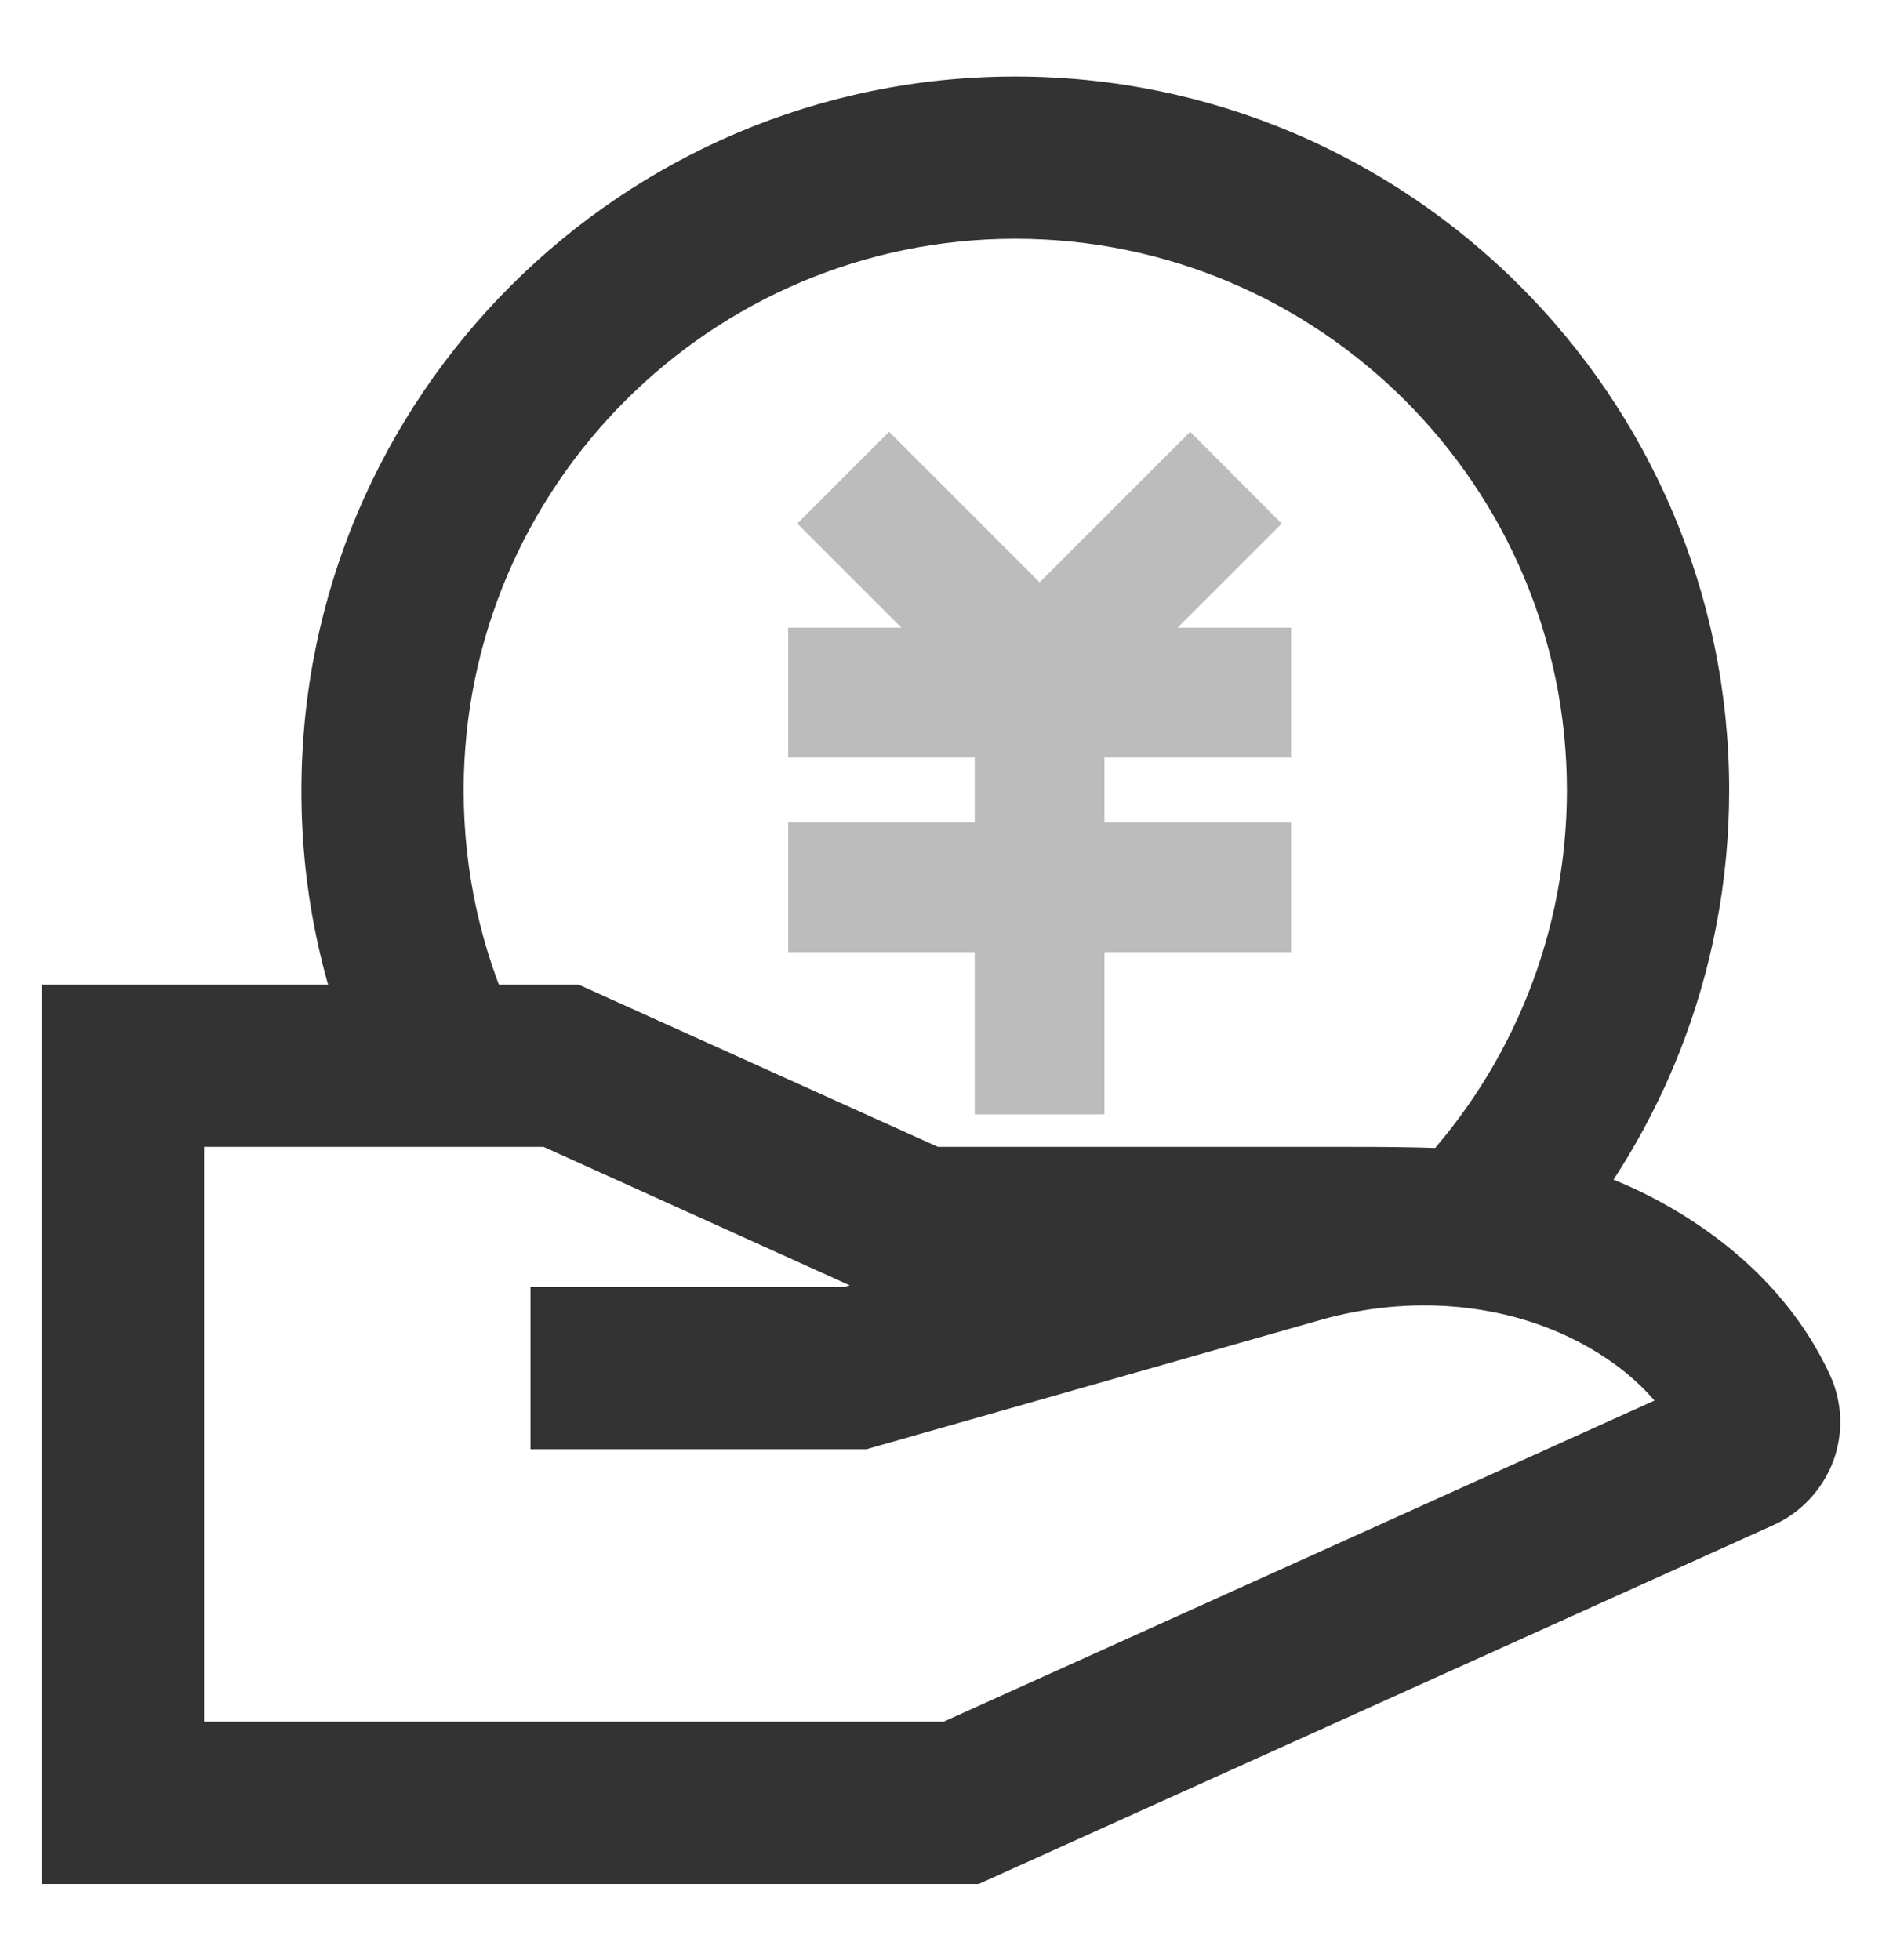 <svg width="24" height="25" viewBox="0 0 24 25" fill="none" xmlns="http://www.w3.org/2000/svg">
<g id="Frame" clip-path="url(#clip0_312_2951)">
<path id="Vector" d="M23.334 17.532C23.044 16.903 22.432 16.013 21.161 15.322C19.858 14.615 18.757 14.627 16.804 14.627H11.959L7.378 12.558H0.534V24.029H12.48L22.614 19.452C22.965 19.295 23.243 18.997 23.379 18.633C23.512 18.273 23.495 17.88 23.334 17.532ZM12.033 21.959H2.603V14.627H6.931L10.837 16.394L10.758 16.415H6.765V18.484H11.048L16.833 16.837C17.992 16.506 19.212 16.617 20.177 17.139C20.603 17.37 20.896 17.627 21.099 17.863L12.033 21.959Z" fill="#333333"/>
<path id="Vector_2" d="M19.581 16.311L18.074 14.896C19.303 13.588 19.982 11.875 19.982 10.079C19.982 6.202 16.825 3.045 12.947 3.045C9.07 3.045 5.913 6.202 5.913 10.079C5.913 11.114 6.132 12.107 6.563 13.038L4.684 13.907C4.127 12.708 3.84 11.402 3.844 10.079C3.844 5.06 7.928 0.976 12.947 0.976C17.967 0.976 22.051 5.06 22.051 10.079C22.051 12.401 21.174 14.615 19.581 16.311Z" fill="#333333"/>
<path id="Vector_3" d="M16.465 9.661V8.006H15.017L16.345 6.678L15.178 5.507L13.258 7.427L11.338 5.507L10.167 6.678L11.495 8.006H10.051V9.661H12.43V10.489H10.051V12.144H12.43V14.213H14.085V12.144H16.465V10.489H14.085V9.661H16.465Z" fill="#BDBCBC"/>
</g>
<defs>
<clipPath id="clip0_312_2951">
<rect width="24" height="24" fill="white" transform="translate(0 0.5)"/>
</clipPath>
</defs>
</svg>
